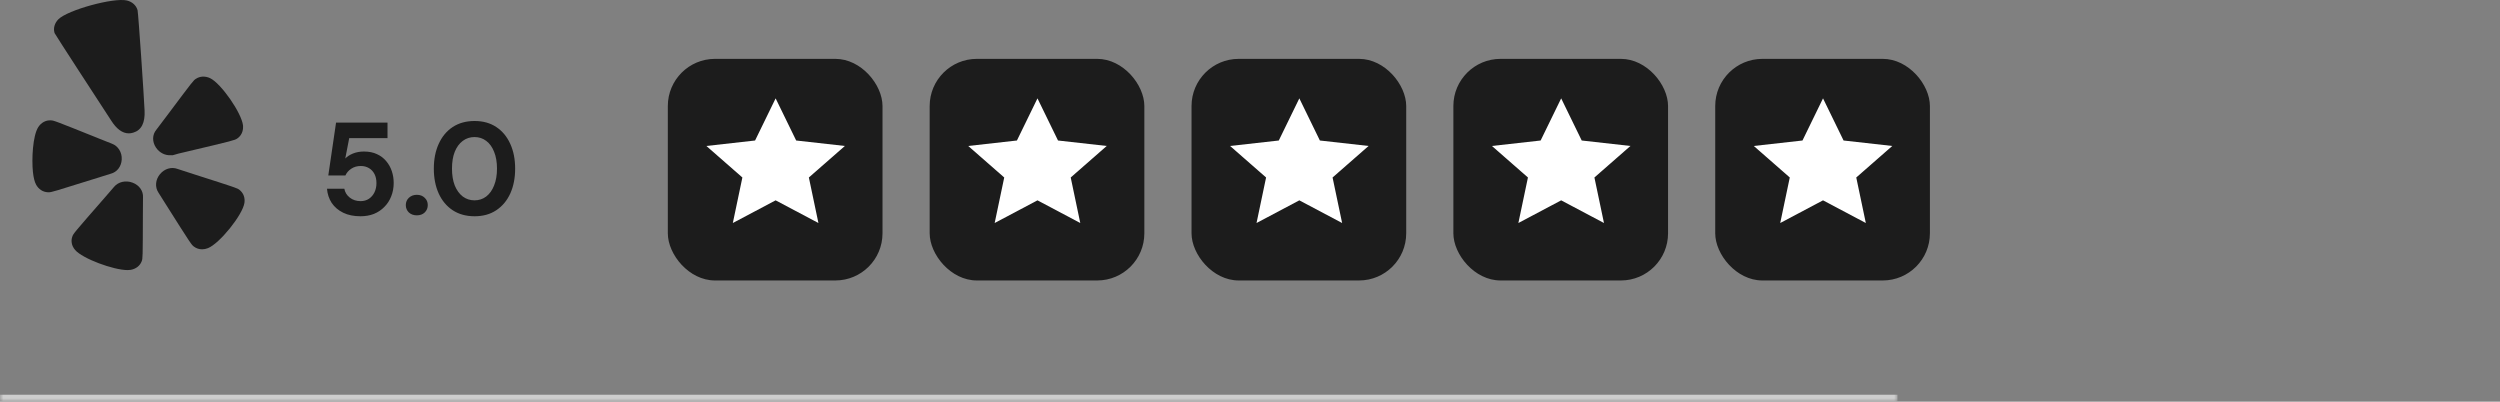 <svg width="361" height="58" viewBox="0 0 361 58" fill="none" xmlns="http://www.w3.org/2000/svg">
<rect x="0" y="0" width="361" height="58" fill="#808080" stroke="none"/>
<mask id="path-1-inside-1_204_1563" fill="white">
<path d="M0 5H274V58H0V5Z"/>
</mask>
<path d="M274 57H0V59H274V57Z" fill="#CECECE" mask="url(#path-1-inside-1_204_1563)"/>
<g clip-path="url(#clip0_204_1563)">
<path d="M15.977 25.092C16.893 24.86 17.52 24.054 17.578 23.035C17.636 21.997 17.055 21.074 16.15 20.744L14.341 20.026C7.774 17.385 7.747 17.385 7.316 17.379C6.607 17.344 5.949 17.706 5.529 18.349C5.528 18.35 5.528 18.351 5.527 18.353C4.72 19.608 4.559 22.994 4.756 24.86C4.848 25.676 4.998 26.266 5.211 26.659C5.569 27.327 6.21 27.739 6.912 27.762C6.959 27.764 7 27.767 7.043 27.767C7.423 27.767 7.99 27.592 13.424 25.888C15.262 25.317 15.802 25.148 15.977 25.092Z" fill="#1C1C1C"/>
<path d="M19.143 26.375C18.155 26.003 17.077 26.251 16.47 26.984C16.469 26.984 15.335 28.3 15.22 28.429C15.214 28.435 15.209 28.441 15.204 28.448C10.608 33.706 10.596 33.74 10.452 34.145C10.348 34.42 10.311 34.712 10.344 34.975C10.382 35.37 10.551 35.747 10.848 36.098C11.915 37.34 16.369 39 18.429 39C18.59 39 18.737 38.99 18.866 38.968C19.634 38.83 20.216 38.376 20.462 37.723C20.463 37.719 20.465 37.716 20.466 37.713C20.607 37.319 20.615 37.295 20.632 31.108C20.632 31.108 20.646 28.638 20.649 28.505C20.707 27.577 20.116 26.74 19.143 26.375Z" fill="#1C1C1C"/>
<path d="M34.571 27.409C34.227 27.158 34.214 27.149 28.179 25.218C28.179 25.218 25.872 24.475 25.652 24.398C25.65 24.398 25.649 24.397 25.647 24.396C24.759 24.06 23.762 24.355 23.108 25.142C22.435 25.942 22.349 27.024 22.883 27.818L23.901 29.435C27.612 35.312 27.656 35.346 27.994 35.603C28.34 35.866 28.75 36 29.181 36C29.457 36 29.741 35.946 30.023 35.834C31.693 35.184 35.042 31.032 35.296 29.296C35.407 28.542 35.148 27.859 34.571 27.409Z" fill="#1C1C1C"/>
<path d="M24.705 22.406C24.749 22.415 24.795 22.419 24.841 22.419C24.921 22.419 25.001 22.406 25.078 22.377C25.37 22.269 25.98 22.124 26.951 21.9C26.951 21.9 26.952 21.9 26.953 21.899C33.817 20.278 33.864 20.249 34.239 20.012C34.823 19.628 35.134 18.98 35.096 18.235C35.096 18.196 35.094 18.148 35.092 18.12C34.898 16.32 31.923 12.042 30.336 11.285C29.631 10.957 28.882 10.992 28.292 11.379C27.929 11.608 27.929 11.608 24.167 16.625C24.167 16.625 22.653 18.633 22.581 18.727C21.977 19.445 21.954 20.458 22.521 21.308C23.032 22.07 23.876 22.486 24.705 22.406Z" fill="#1C1C1C"/>
<path d="M19.867 1.478C19.67 0.776 19.109 0.264 18.327 0.071C16.43 -0.384 9.773 1.437 8.427 2.789C7.893 3.333 7.681 4.046 7.859 4.693C7.869 4.732 7.884 4.769 7.901 4.806C8.089 5.186 14.189 14.548 16.05 17.4C16.83 18.635 17.686 19.256 18.595 19.256C18.811 19.256 19.029 19.221 19.25 19.151C20.418 18.808 20.965 17.733 20.877 15.959C20.777 13.723 19.994 2.164 19.867 1.478Z" fill="#1C1C1C"/>
</g>
<path d="M52.061 31.228C51.086 31.228 50.25 31.057 49.553 30.715C48.856 30.373 48.305 29.904 47.9 29.309C47.507 28.701 47.279 28.017 47.216 27.257H49.724C49.813 27.764 50.072 28.188 50.503 28.53C50.934 28.872 51.459 29.043 52.08 29.043C52.536 29.043 52.935 28.929 53.277 28.701C53.619 28.473 53.885 28.163 54.075 27.77C54.265 27.377 54.36 26.934 54.36 26.44C54.36 25.933 54.265 25.496 54.075 25.129C53.885 24.762 53.619 24.477 53.277 24.274C52.935 24.071 52.542 23.97 52.099 23.97C51.567 23.97 51.105 24.103 50.712 24.369C50.319 24.635 50.041 24.958 49.876 25.338H47.406L48.527 17.7H55.956V19.942H50.427L49.857 22.887C50.136 22.596 50.509 22.355 50.978 22.165C51.447 21.975 51.972 21.88 52.555 21.88C53.277 21.88 53.904 22.007 54.436 22.26C54.968 22.501 55.411 22.836 55.766 23.267C56.133 23.698 56.406 24.185 56.583 24.73C56.76 25.262 56.849 25.826 56.849 26.421C56.849 27.118 56.729 27.764 56.488 28.359C56.26 28.942 55.931 29.448 55.5 29.879C55.082 30.31 54.582 30.645 53.999 30.886C53.416 31.114 52.77 31.228 52.061 31.228ZM60.194 31.095C59.726 31.095 59.339 30.956 59.035 30.677C58.744 30.386 58.598 30.031 58.598 29.613C58.598 29.195 58.744 28.847 59.035 28.568C59.339 28.277 59.726 28.131 60.194 28.131C60.663 28.131 61.043 28.277 61.334 28.568C61.626 28.847 61.771 29.195 61.771 29.613C61.771 30.031 61.626 30.386 61.334 30.677C61.043 30.956 60.663 31.095 60.194 31.095ZM68.535 31.228C67.306 31.228 66.249 30.937 65.362 30.354C64.488 29.771 63.817 28.967 63.348 27.941C62.879 26.902 62.645 25.705 62.645 24.35C62.645 22.995 62.879 21.804 63.348 20.778C63.817 19.739 64.488 18.929 65.362 18.346C66.249 17.763 67.306 17.472 68.535 17.472C69.751 17.472 70.796 17.763 71.67 18.346C72.544 18.929 73.215 19.739 73.684 20.778C74.153 21.804 74.387 22.995 74.387 24.35C74.387 25.705 74.153 26.902 73.684 27.941C73.215 28.967 72.544 29.771 71.67 30.354C70.796 30.937 69.751 31.228 68.535 31.228ZM68.516 28.929C69.162 28.929 69.726 28.745 70.207 28.378C70.701 27.998 71.081 27.466 71.347 26.782C71.626 26.098 71.765 25.287 71.765 24.35C71.765 23.4 71.626 22.589 71.347 21.918C71.081 21.234 70.701 20.708 70.207 20.341C69.726 19.974 69.162 19.79 68.516 19.79C67.883 19.79 67.319 19.974 66.825 20.341C66.331 20.708 65.945 21.234 65.666 21.918C65.4 22.589 65.267 23.4 65.267 24.35C65.267 25.287 65.4 26.098 65.666 26.782C65.945 27.466 66.331 27.998 66.825 28.378C67.319 28.745 67.883 28.929 68.516 28.929Z" fill="#1C1C1C"/>
<rect x="96.434" y="8.5" width="31" height="32" rx="6.811" fill="#1C1C1C"/>
<path d="M112 28.929L105.82 32.203L107.2 25.629L102 21.078L109.033 20.289L112 14.203L114.967 20.289L122 21.078L116.8 25.629L118.18 32.203L112 28.929Z" fill="white"/>
<rect x="134.244" y="8.5" width="31" height="32" rx="6.811" fill="#1C1C1C"/>
<path d="M149.811 28.929L143.63 32.203L145.011 25.629L139.811 21.078L146.844 20.289L149.811 14.203L152.777 20.289L159.811 21.078L154.611 25.629L155.991 32.203L149.811 28.929Z" fill="white"/>
<rect x="172.057" y="8.5" width="31" height="32" rx="6.811" fill="#1C1C1C"/>
<path d="M187.623 28.929L181.443 32.203L182.823 25.629L177.623 21.078L184.657 20.289L187.623 14.203L190.59 20.289L197.623 21.078L192.423 25.629L193.803 32.203L187.623 28.929Z" fill="white"/>
<rect x="209.867" y="8.5" width="31" height="32" rx="6.811" fill="#1C1C1C"/>
<path d="M225.434 28.929L219.253 32.203L220.634 25.629L215.434 21.078L222.467 20.289L225.434 14.203L228.4 20.289L235.434 21.078L230.234 25.629L231.614 32.203L225.434 28.929Z" fill="white"/>
<rect x="247.678" y="8.5" width="31" height="32" rx="6.811" fill="#1C1C1C"/>
<path d="M263.244 28.929L257.064 32.203L258.444 25.629L253.244 21.078L260.278 20.289L263.244 14.203L266.211 20.289L273.244 21.078L268.044 25.629L269.425 32.203L263.244 28.929Z" fill="white"/>
<defs>
<clipPath id="clip0_204_1563">
<rect width="40" height="39" fill="white"/>
</clipPath>
</defs>
</svg>
